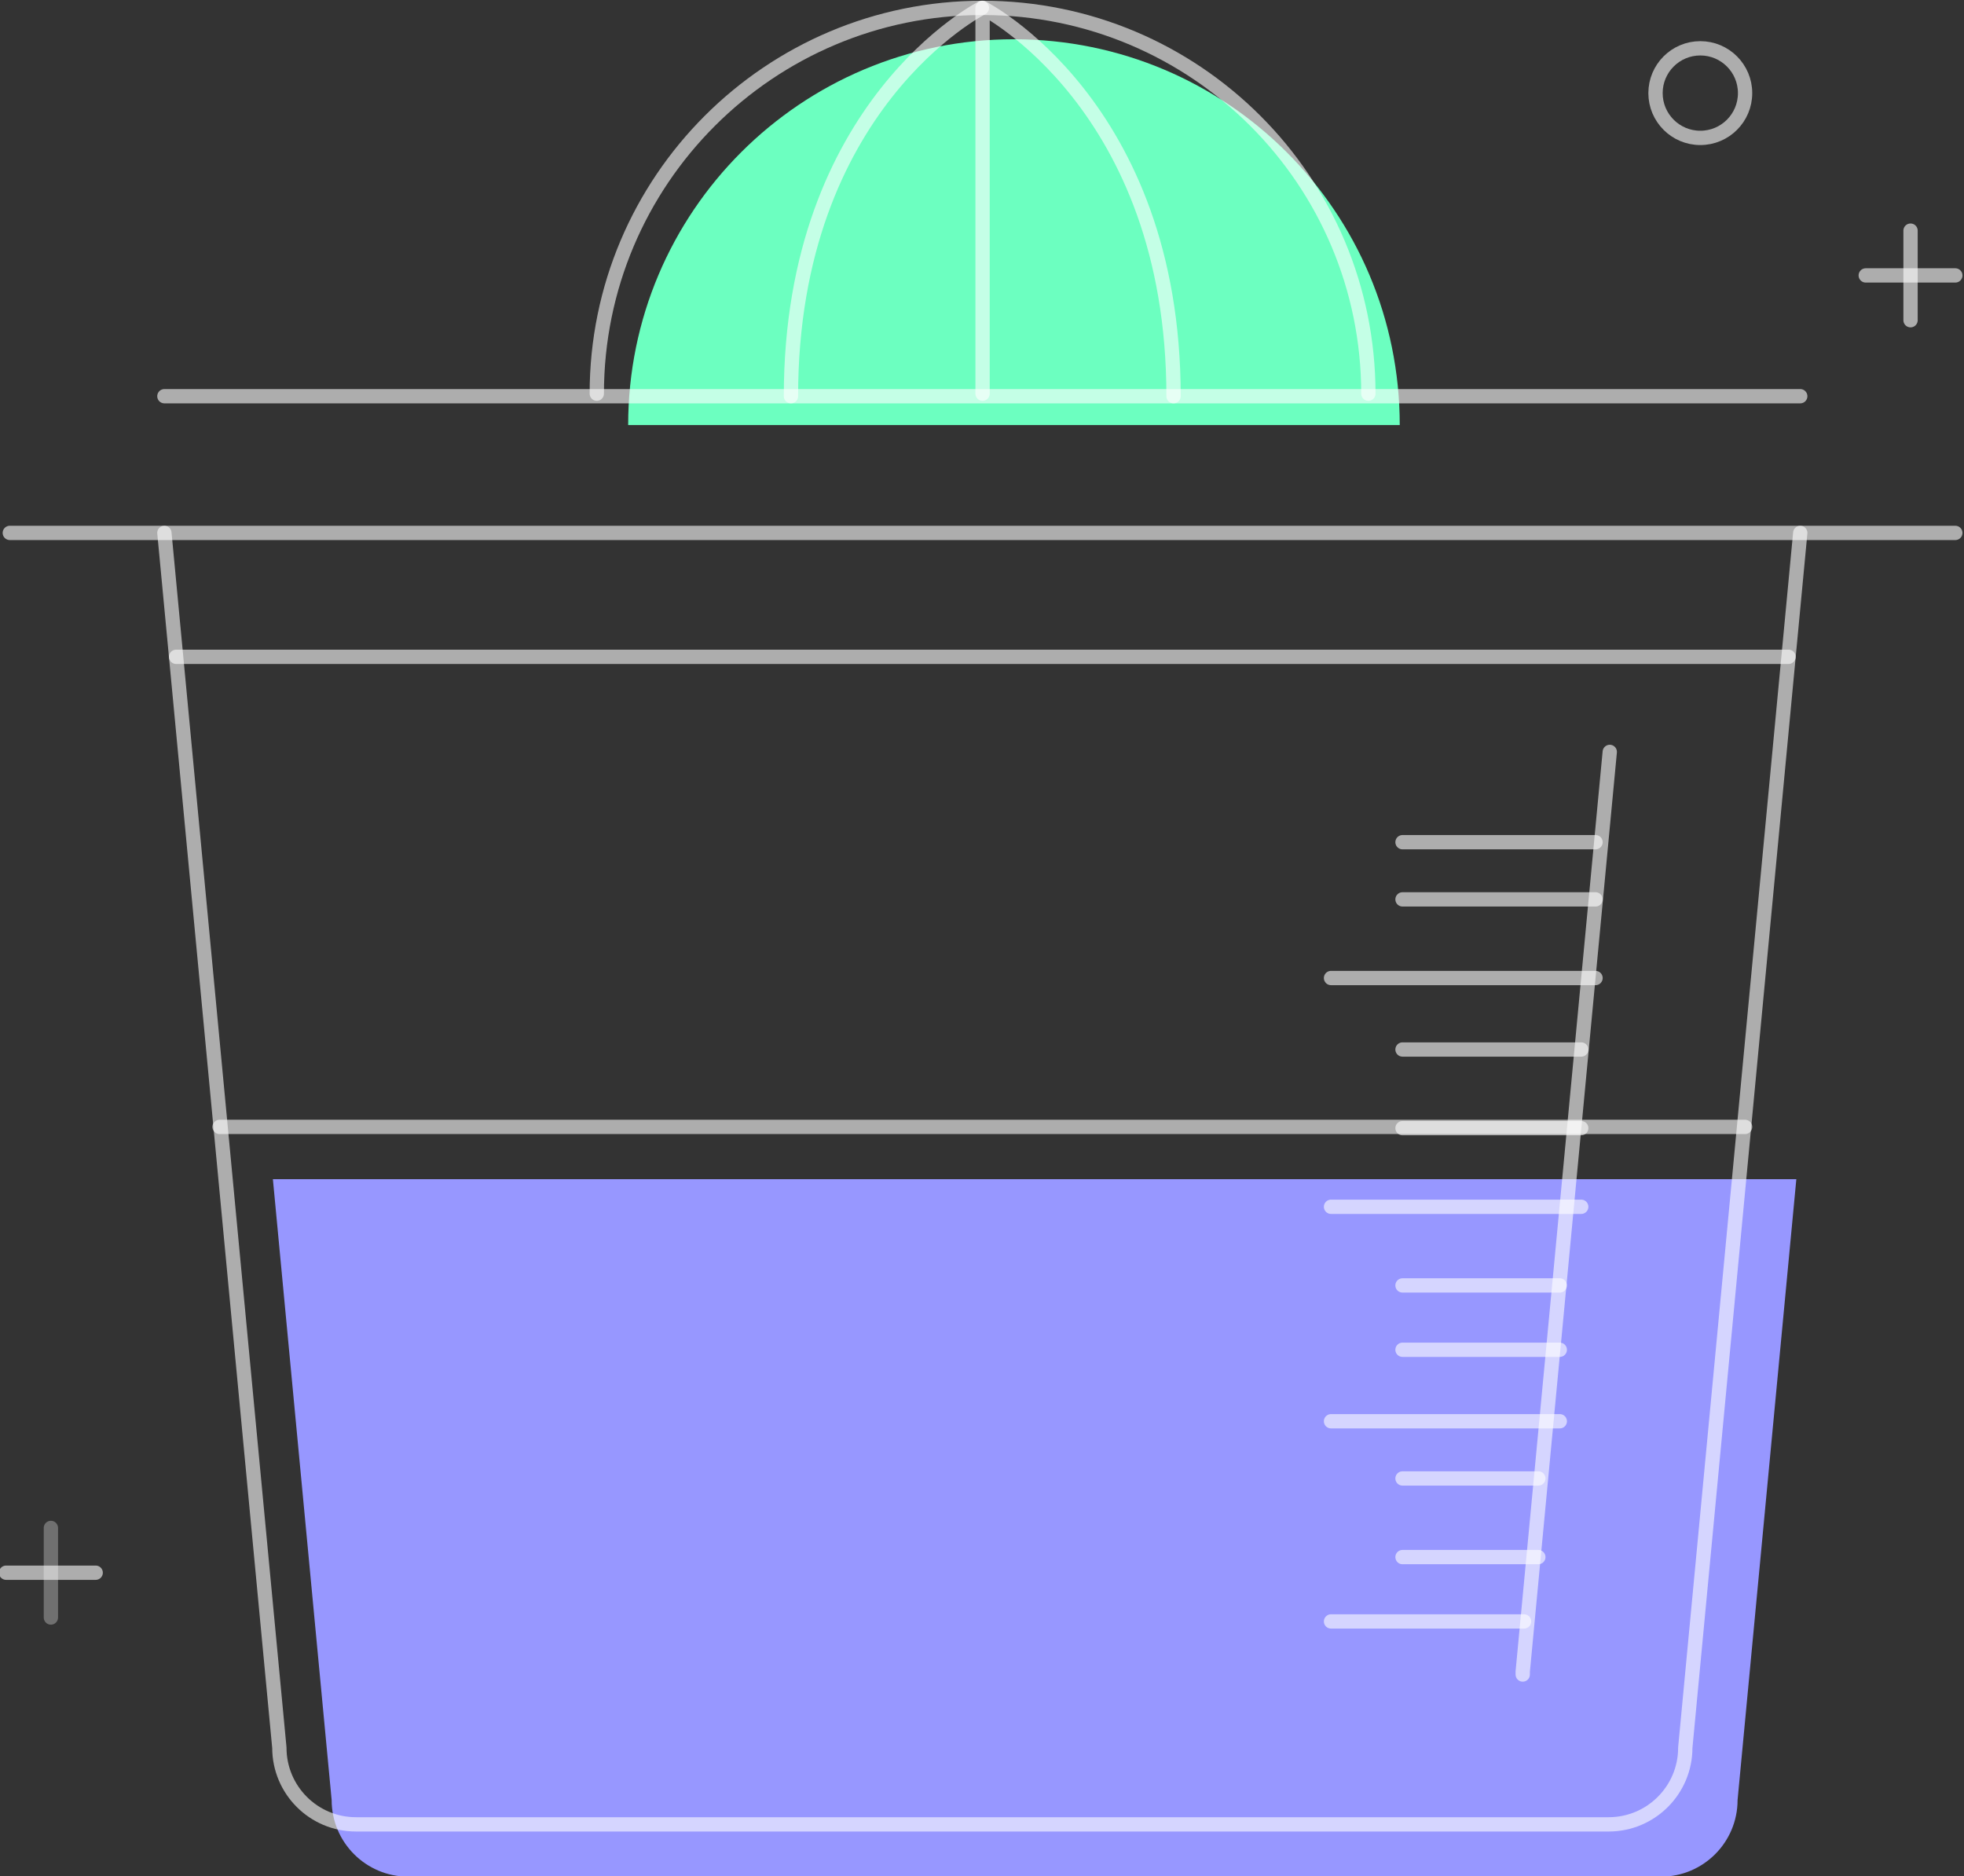 <?xml version="1.0" encoding="UTF-8" standalone="no"?>
<!-- Created with Inkscape (http://www.inkscape.org/) -->

<svg
   xmlns:dc="http://purl.org/dc/elements/1.1/"
   xmlns:cc="http://creativecommons.org/ns#"
   xmlns:rdf="http://www.w3.org/1999/02/22-rdf-syntax-ns#"
   xmlns:svg="http://www.w3.org/2000/svg"
   xmlns="http://www.w3.org/2000/svg"
   xmlns:sodipodi="http://sodipodi.sourceforge.net/DTD/sodipodi-0.dtd"
   xmlns:inkscape="http://www.inkscape.org/namespaces/inkscape"
   version="1.1"
   id="svg9089"
   xml:space="preserve"
   width="366.203"
   height="349.87"
   viewBox="0 0 366.203 349.87"
   sodipodi:docname="spremiagrumi.svg"
   inkscape:version="0.92.2 (5c3e80d, 2017-08-06)"><rect x="0" y="0" width="366.203" height="349.87" fill="#333333" stroke="none"/><defs
     id="defs9093"><clipPath
       clipPathUnits="userSpaceOnUse"
       id="clipPath9107"><path
         d="M 0,560 H 960 V 0 H 0 Z"
         id="path9105"
         inkscape:connector-curvature="0" /></clipPath><clipPath
       clipPathUnits="userSpaceOnUse"
       id="clipPath9129"><path
         d="m 102.191,338.262 h 274.135 v -2 H 102.191 Z"
         id="path9127"
         inkscape:connector-curvature="0" /></clipPath><clipPath
       clipPathUnits="userSpaceOnUse"
       id="clipPath9145"><path
         d="m 123.813,357.383 h 230.823 v -2 H 123.813 Z"
         id="path9143"
         inkscape:connector-curvature="0" /></clipPath><clipPath
       clipPathUnits="userSpaceOnUse"
       id="clipPath9161"><path
         d="m 125.454,320.93 h 227.542 v -2 H 125.454 Z"
         id="path9159"
         inkscape:connector-curvature="0" /></clipPath><clipPath
       clipPathUnits="userSpaceOnUse"
       id="clipPath9177"><path
         d="m 131.531,255.174 h 215.388 v -2 H 131.531 Z"
         id="path9175"
         inkscape:connector-curvature="0" /></clipPath><clipPath
       clipPathUnits="userSpaceOnUse"
       id="clipPath9193"><path
         d="M 123.813,338.262 H 354.636 V 155.613 H 123.813 Z"
         id="path9191"
         inkscape:connector-curvature="0" /></clipPath><clipPath
       clipPathUnits="userSpaceOnUse"
       id="clipPath9209"><path
         d="M 313.817,307.629 H 327.99 V 176.574 h -14.173 z"
         id="path9207"
         inkscape:connector-curvature="0" /></clipPath><clipPath
       clipPathUnits="userSpaceOnUse"
       id="clipPath9225"><path
         d="M 184.297,411.701 H 294.223 V 355.738 H 184.297 Z"
         id="path9223"
         inkscape:connector-curvature="0" /></clipPath><clipPath
       clipPathUnits="userSpaceOnUse"
       id="clipPath9241"><path
         d="m 238.259,411.701 h 28.714 v -56.318 h -28.714 z"
         id="path9239"
         inkscape:connector-curvature="0" /></clipPath><clipPath
       clipPathUnits="userSpaceOnUse"
       id="clipPath9257"><path
         d="M 211.457,411.701 H 240.17 V 355.383 H 211.457 Z"
         id="path9255"
         inkscape:connector-curvature="0" /></clipPath><clipPath
       clipPathUnits="userSpaceOnUse"
       id="clipPath9273"><path
         d="m 287,186 h 29 v -2 h -29 z"
         id="path9271"
         inkscape:connector-curvature="0" /></clipPath><clipPath
       clipPathUnits="userSpaceOnUse"
       id="clipPath9289"><path
         d="m 297,195 h 21 v -2 h -21 z"
         id="path9287"
         inkscape:connector-curvature="0" /></clipPath><clipPath
       clipPathUnits="userSpaceOnUse"
       id="clipPath9305"><path
         d="m 297,206 h 21 v -2 h -21 z"
         id="path9303"
         inkscape:connector-curvature="0" /></clipPath><clipPath
       clipPathUnits="userSpaceOnUse"
       id="clipPath9321"><path
         d="m 287,214 h 34 v -2 h -34 z"
         id="path9319"
         inkscape:connector-curvature="0" /></clipPath><clipPath
       clipPathUnits="userSpaceOnUse"
       id="clipPath9337"><path
         d="m 297,224 h 24 v -2 h -24 z"
         id="path9335"
         inkscape:connector-curvature="0" /></clipPath><clipPath
       clipPathUnits="userSpaceOnUse"
       id="clipPath9353"><path
         d="m 297,233 h 24 v -2 h -24 z"
         id="path9351"
         inkscape:connector-curvature="0" /></clipPath><clipPath
       clipPathUnits="userSpaceOnUse"
       id="clipPath9369"><path
         d="m 287,244 h 37 v -2 h -37 z"
         id="path9367"
         inkscape:connector-curvature="0" /></clipPath><clipPath
       clipPathUnits="userSpaceOnUse"
       id="clipPath9385"><path
         d="m 297,255 h 27 v -2 h -27 z"
         id="path9383"
         inkscape:connector-curvature="0" /></clipPath><clipPath
       clipPathUnits="userSpaceOnUse"
       id="clipPath9401"><path
         d="m 297,266 h 27 v -2 h -27 z"
         id="path9399"
         inkscape:connector-curvature="0" /></clipPath><clipPath
       clipPathUnits="userSpaceOnUse"
       id="clipPath9417"><path
         d="m 287,276 h 39 v -2 h -39 z"
         id="path9415"
         inkscape:connector-curvature="0" /></clipPath><clipPath
       clipPathUnits="userSpaceOnUse"
       id="clipPath9433"><path
         d="m 297,287 h 29 v -2 h -29 z"
         id="path9431"
         inkscape:connector-curvature="0" /></clipPath><clipPath
       clipPathUnits="userSpaceOnUse"
       id="clipPath9449"><path
         d="m 297,295 h 29 v -2 h -29 z"
         id="path9447"
         inkscape:connector-curvature="0" /></clipPath><clipPath
       clipPathUnits="userSpaceOnUse"
       id="clipPath9465"><path
         d="m 107.938,199.078 h 2 v -14.531 h -2 z"
         id="path9463"
         inkscape:connector-curvature="0" /></clipPath><clipPath
       clipPathUnits="userSpaceOnUse"
       id="clipPath9481"><path
         d="m 101.674,192.814 h 14.53 v -2 h -14.53 z"
         id="path9479"
         inkscape:connector-curvature="0" /></clipPath><clipPath
       clipPathUnits="userSpaceOnUse"
       id="clipPath9497"><path
         d="m 368.062,380.543 h 2 v -14.531 h -2 z"
         id="path9495"
         inkscape:connector-curvature="0" /></clipPath><clipPath
       clipPathUnits="userSpaceOnUse"
       id="clipPath9513"><path
         d="m 361.796,374.279 h 14.53 v -2 h -14.53 z"
         id="path9511"
         inkscape:connector-curvature="0" /></clipPath><clipPath
       clipPathUnits="userSpaceOnUse"
       id="clipPath9529"><path
         d="m 332.389,406.047 h 14.53 v -14.531 h -14.53 z"
         id="path9527"
         inkscape:connector-curvature="0" /></clipPath><clipPath
       clipPathUnits="userSpaceOnUse"
       id="clipPath9549"><path
         d="m 582.191,338.262 h 274.135 v -2 H 582.191 Z"
         id="path9547"
         inkscape:connector-curvature="0" /></clipPath><clipPath
       clipPathUnits="userSpaceOnUse"
       id="clipPath9565"><path
         d="m 603.813,357.383 h 230.823 v -2 H 603.813 Z"
         id="path9563"
         inkscape:connector-curvature="0" /></clipPath><clipPath
       clipPathUnits="userSpaceOnUse"
       id="clipPath9581"><path
         d="m 605.454,320.93 h 227.542 v -2 H 605.454 Z"
         id="path9579"
         inkscape:connector-curvature="0" /></clipPath><clipPath
       clipPathUnits="userSpaceOnUse"
       id="clipPath9597"><path
         d="m 611.531,255.174 h 215.388 v -2 H 611.531 Z"
         id="path9595"
         inkscape:connector-curvature="0" /></clipPath><clipPath
       clipPathUnits="userSpaceOnUse"
       id="clipPath9613"><path
         d="M 603.813,338.262 H 834.636 V 155.613 H 603.813 Z"
         id="path9611"
         inkscape:connector-curvature="0" /></clipPath><clipPath
       clipPathUnits="userSpaceOnUse"
       id="clipPath9629"><path
         d="M 793.817,307.629 H 807.99 V 176.574 h -14.173 z"
         id="path9627"
         inkscape:connector-curvature="0" /></clipPath><clipPath
       clipPathUnits="userSpaceOnUse"
       id="clipPath9645"><path
         d="M 664.297,411.701 H 774.223 V 355.738 H 664.297 Z"
         id="path9643"
         inkscape:connector-curvature="0" /></clipPath><clipPath
       clipPathUnits="userSpaceOnUse"
       id="clipPath9661"><path
         d="m 718.259,411.701 h 28.714 v -56.318 h -28.714 z"
         id="path9659"
         inkscape:connector-curvature="0" /></clipPath><clipPath
       clipPathUnits="userSpaceOnUse"
       id="clipPath9677"><path
         d="M 691.457,411.701 H 720.17 V 355.383 H 691.457 Z"
         id="path9675"
         inkscape:connector-curvature="0" /></clipPath><clipPath
       clipPathUnits="userSpaceOnUse"
       id="clipPath9693"><path
         d="m 767,186 h 29 v -2 h -29 z"
         id="path9691"
         inkscape:connector-curvature="0" /></clipPath><clipPath
       clipPathUnits="userSpaceOnUse"
       id="clipPath9709"><path
         d="m 777,195 h 21 v -2 h -21 z"
         id="path9707"
         inkscape:connector-curvature="0" /></clipPath><clipPath
       clipPathUnits="userSpaceOnUse"
       id="clipPath9725"><path
         d="m 777,206 h 21 v -2 h -21 z"
         id="path9723"
         inkscape:connector-curvature="0" /></clipPath><clipPath
       clipPathUnits="userSpaceOnUse"
       id="clipPath9741"><path
         d="m 767,214 h 34 v -2 h -34 z"
         id="path9739"
         inkscape:connector-curvature="0" /></clipPath><clipPath
       clipPathUnits="userSpaceOnUse"
       id="clipPath9757"><path
         d="m 777,224 h 24 v -2 h -24 z"
         id="path9755"
         inkscape:connector-curvature="0" /></clipPath><clipPath
       clipPathUnits="userSpaceOnUse"
       id="clipPath9773"><path
         d="m 777,233 h 24 v -2 h -24 z"
         id="path9771"
         inkscape:connector-curvature="0" /></clipPath><clipPath
       clipPathUnits="userSpaceOnUse"
       id="clipPath9789"><path
         d="m 767,244 h 37 v -2 h -37 z"
         id="path9787"
         inkscape:connector-curvature="0" /></clipPath><clipPath
       clipPathUnits="userSpaceOnUse"
       id="clipPath9805"><path
         d="m 777,255 h 27 v -2 h -27 z"
         id="path9803"
         inkscape:connector-curvature="0" /></clipPath><clipPath
       clipPathUnits="userSpaceOnUse"
       id="clipPath9821"><path
         d="m 777,266 h 27 v -2 h -27 z"
         id="path9819"
         inkscape:connector-curvature="0" /></clipPath><clipPath
       clipPathUnits="userSpaceOnUse"
       id="clipPath9837"><path
         d="m 767,276 h 39 v -2 h -39 z"
         id="path9835"
         inkscape:connector-curvature="0" /></clipPath><clipPath
       clipPathUnits="userSpaceOnUse"
       id="clipPath9853"><path
         d="m 777,287 h 29 v -2 h -29 z"
         id="path9851"
         inkscape:connector-curvature="0" /></clipPath><clipPath
       clipPathUnits="userSpaceOnUse"
       id="clipPath9869"><path
         d="m 777,295 h 29 v -2 h -29 z"
         id="path9867"
         inkscape:connector-curvature="0" /></clipPath><clipPath
       clipPathUnits="userSpaceOnUse"
       id="clipPath9885"><path
         d="m 587.938,199.078 h 2 v -14.531 h -2 z"
         id="path9883"
         inkscape:connector-curvature="0" /></clipPath><clipPath
       clipPathUnits="userSpaceOnUse"
       id="clipPath9901"><path
         d="m 581.674,192.814 h 14.53 v -2 h -14.53 z"
         id="path9899"
         inkscape:connector-curvature="0" /></clipPath><clipPath
       clipPathUnits="userSpaceOnUse"
       id="clipPath9917"><path
         d="m 848.062,380.543 h 2 v -14.531 h -2 z"
         id="path9915"
         inkscape:connector-curvature="0" /></clipPath><clipPath
       clipPathUnits="userSpaceOnUse"
       id="clipPath9933"><path
         d="m 841.796,374.279 h 14.53 v -2 h -14.53 z"
         id="path9931"
         inkscape:connector-curvature="0" /></clipPath><clipPath
       clipPathUnits="userSpaceOnUse"
       id="clipPath9949"><path
         d="m 812.389,406.047 h 14.53 v -14.531 h -14.53 z"
         id="path9947"
         inkscape:connector-curvature="0" /></clipPath></defs><sodipodi:namedview
     pagecolor="#ffffff"
     bordercolor="#666666"
     borderopacity="1"
     objecttolerance="10"
     gridtolerance="10"
     guidetolerance="10"
     inkscape:pageopacity="0"
     inkscape:pageshadow="2"
     inkscape:window-width="1366"
     inkscape:window-height="704"
     id="namedview9091"
     showgrid="false"
     inkscape:zoom="0.44699249"
     inkscape:cx="-524.238"
     inkscape:cy="224.74457"
     inkscape:window-x="0"
     inkscape:window-y="27"
     inkscape:window-maximized="1"
     inkscape:current-layer="g9097"
     fit-margin-top="0"
     fit-margin-left="0"
     fit-margin-right="0"
     fit-margin-bottom="0" /><g
     id="g9097"
     inkscape:groupmode="layer"
     inkscape:label="20171019-presentazione-restyling-Kjuicer (1)"
     transform="matrix(1.333,0,0,-1.333,-775.565,548.935)"><g
       id="g11986"><g
         transform="translate(619.991,246.859)"
         id="g9109"><path
           inkscape:connector-curvature="0"
           id="path9111"
           style="fill:#9797ff;fill-opacity:1;fill-rule:nonzero;stroke:none"
           d="m 0,0 8.219,-86.84 c 0,-5.922 4.799,-10.721 10.719,-10.721 h 175.218 c 5.921,0 10.722,4.799 10.722,10.721 L 213.096,0 Z" /></g><g
         transform="translate(669.686,352.35)"
         id="g9539"><path
           inkscape:connector-curvature="0"
           id="path9541"
           style="fill:#6cffc0;fill-opacity:1;fill-rule:nonzero;stroke:none"
           d="m 0,0 c 0,29.803 24.16,53.963 53.962,53.963 29.804,0 53.964,-24.16 53.964,-53.963" /></g><g
         id="g9543"><g
           id="g9545" /><g
           id="g9557"><g
             style="opacity:0.6"
             id="g9555"
             clip-path="url(#clipPath9549)"><g
               id="g9553"
               transform="translate(583.191,337.262)"><path
                 inkscape:connector-curvature="0"
                 id="path9551"
                 style="fill:none;stroke:#ffffff;stroke-width:2;stroke-linecap:round;stroke-linejoin:round;stroke-miterlimit:10;stroke-dasharray:none;stroke-opacity:1"
                 d="M 0,0 H 272.135" /></g></g></g></g><g
         id="g9559"><g
           id="g9561" /><g
           id="g9573"><g
             style="opacity:0.6"
             id="g9571"
             clip-path="url(#clipPath9565)"><g
               id="g9569"
               transform="translate(604.813,356.383)"><path
                 inkscape:connector-curvature="0"
                 id="path9567"
                 style="fill:none;stroke:#ffffff;stroke-width:2;stroke-linecap:round;stroke-linejoin:round;stroke-miterlimit:10;stroke-dasharray:none;stroke-opacity:1"
                 d="M 0,0 H 228.822" /></g></g></g></g><g
         id="g9575"><g
           id="g9577" /><g
           id="g9589"><g
             style="opacity:0.6"
             id="g9587"
             clip-path="url(#clipPath9581)"><g
               id="g9585"
               transform="translate(606.454,319.93)"><path
                 inkscape:connector-curvature="0"
                 id="path9583"
                 style="fill:none;stroke:#ffffff;stroke-width:2;stroke-linecap:round;stroke-linejoin:round;stroke-miterlimit:10;stroke-dasharray:none;stroke-opacity:1"
                 d="M 0,0 H 225.542" /></g></g></g></g><g
         id="g9591"><g
           id="g9593" /><g
           id="g9605"><g
             style="opacity:0.6"
             id="g9603"
             clip-path="url(#clipPath9597)"><g
               id="g9601"
               transform="translate(612.531,254.174)"><path
                 inkscape:connector-curvature="0"
                 id="path9599"
                 style="fill:none;stroke:#ffffff;stroke-width:2;stroke-linecap:round;stroke-linejoin:round;stroke-miterlimit:10;stroke-dasharray:none;stroke-opacity:1"
                 d="M 0,0 H 213.388" /></g></g></g></g><g
         id="g9607"><g
           id="g9609" /><g
           id="g9621"><g
             style="opacity:0.6"
             id="g9619"
             clip-path="url(#clipPath9613)"><g
               id="g9617"
               transform="translate(833.636,337.262)"><path
                 inkscape:connector-curvature="0"
                 id="path9615"
                 style="fill:none;stroke:#ffffff;stroke-width:2;stroke-linecap:round;stroke-linejoin:round;stroke-miterlimit:10;stroke-dasharray:none;stroke-opacity:1"
                 d="m 0,0 -16.082,-169.928 c 0,-5.92 -4.8,-10.72 -10.721,-10.72 h -175.218 c -5.92,0 -10.72,4.8 -10.72,10.72 L -228.822,0" /></g></g></g></g><g
         id="g9623"><g
           id="g9625" /><g
           id="g9637"><g
             style="opacity:0.6"
             id="g9635"
             clip-path="url(#clipPath9629)"><g
               id="g9633"
               transform="translate(794.817,177.574)"><path
                 inkscape:connector-curvature="0"
                 id="path9631"
                 style="fill:none;stroke:#ffffff;stroke-width:2;stroke-linecap:round;stroke-linejoin:round;stroke-miterlimit:10;stroke-dasharray:none;stroke-opacity:1"
                 d="M 0,0 V 0.422 L 0.04,0.844 12.173,129.055" /></g></g></g></g><g
         id="g9639"><g
           id="g9641" /><g
           id="g9653"><g
             style="opacity:0.6"
             id="g9651"
             clip-path="url(#clipPath9645)"><g
               id="g9649"
               transform="translate(665.297,356.738)"><path
                 inkscape:connector-curvature="0"
                 id="path9647"
                 style="fill:none;stroke:#ffffff;stroke-width:2;stroke-linecap:round;stroke-linejoin:round;stroke-miterlimit:10;stroke-dasharray:none;stroke-opacity:1"
                 d="m 0,0 c 0,29.803 24.16,53.963 53.962,53.963 29.804,0 53.964,-24.16 53.964,-53.963" /></g></g></g></g><g
         id="g9655"><g
           id="g9657" /><g
           id="g9669"><g
             style="opacity:0.6"
             id="g9667"
             clip-path="url(#clipPath9661)"><g
               id="g9665"
               transform="translate(719.259,356.738)"><path
                 inkscape:connector-curvature="0"
                 id="path9663"
                 style="fill:none;stroke:#ffffff;stroke-width:2;stroke-linecap:round;stroke-linejoin:round;stroke-miterlimit:10;stroke-dasharray:none;stroke-opacity:1"
                 d="m 0,0 v 53.963 c 0,0 26.714,-13.518 26.714,-54.318" /></g></g></g></g><g
         id="g9671"><g
           id="g9673" /><g
           id="g9685"><g
             style="opacity:0.6"
             id="g9683"
             clip-path="url(#clipPath9677)"><g
               id="g9681"
               transform="translate(719.17,410.701)"><path
                 inkscape:connector-curvature="0"
                 id="path9679"
                 style="fill:none;stroke:#ffffff;stroke-width:2;stroke-linecap:round;stroke-linejoin:round;stroke-miterlimit:10;stroke-dasharray:none;stroke-opacity:1"
                 d="M 0,0 C 0,0 -26.713,-13.518 -26.713,-54.318" /></g></g></g></g><g
         id="g9687"><g
           id="g9689" /><g
           id="g9701"><g
             style="opacity:0.6"
             id="g9699"
             clip-path="url(#clipPath9693)"><g
               id="g9697"
               transform="translate(795,185)"><path
                 inkscape:connector-curvature="0"
                 id="path9695"
                 style="fill:none;stroke:#ffffff;stroke-width:2;stroke-linecap:round;stroke-linejoin:round;stroke-miterlimit:10;stroke-dasharray:none;stroke-opacity:1"
                 d="M 0,0 H -27" /></g></g></g></g><g
         id="g9703"><g
           id="g9705" /><g
           id="g9717"><g
             style="opacity:0.6"
             id="g9715"
             clip-path="url(#clipPath9709)"><g
               id="g9713"
               transform="translate(797,194)"><path
                 inkscape:connector-curvature="0"
                 id="path9711"
                 style="fill:none;stroke:#ffffff;stroke-width:2;stroke-linecap:round;stroke-linejoin:round;stroke-miterlimit:10;stroke-dasharray:none;stroke-opacity:1"
                 d="M 0,0 H -19" /></g></g></g></g><g
         id="g9719"><g
           id="g9721" /><g
           id="g9733"><g
             style="opacity:0.6"
             id="g9731"
             clip-path="url(#clipPath9725)"><g
               id="g9729"
               transform="translate(797,205)"><path
                 inkscape:connector-curvature="0"
                 id="path9727"
                 style="fill:none;stroke:#ffffff;stroke-width:2;stroke-linecap:round;stroke-linejoin:round;stroke-miterlimit:10;stroke-dasharray:none;stroke-opacity:1"
                 d="M 0,0 H -19" /></g></g></g></g><g
         id="g9735"><g
           id="g9737" /><g
           id="g9749"><g
             style="opacity:0.6"
             id="g9747"
             clip-path="url(#clipPath9741)"><g
               id="g9745"
               transform="translate(800,213)"><path
                 inkscape:connector-curvature="0"
                 id="path9743"
                 style="fill:none;stroke:#ffffff;stroke-width:2;stroke-linecap:round;stroke-linejoin:round;stroke-miterlimit:10;stroke-dasharray:none;stroke-opacity:1"
                 d="M 0,0 H -32" /></g></g></g></g><g
         id="g9751"><g
           id="g9753" /><g
           id="g9765"><g
             style="opacity:0.6"
             id="g9763"
             clip-path="url(#clipPath9757)"><g
               id="g9761"
               transform="translate(800,223)"><path
                 inkscape:connector-curvature="0"
                 id="path9759"
                 style="fill:none;stroke:#ffffff;stroke-width:2;stroke-linecap:round;stroke-linejoin:round;stroke-miterlimit:10;stroke-dasharray:none;stroke-opacity:1"
                 d="M 0,0 H -22" /></g></g></g></g><g
         id="g9767"><g
           id="g9769" /><g
           id="g9781"><g
             style="opacity:0.6"
             id="g9779"
             clip-path="url(#clipPath9773)"><g
               id="g9777"
               transform="translate(800,232)"><path
                 inkscape:connector-curvature="0"
                 id="path9775"
                 style="fill:none;stroke:#ffffff;stroke-width:2;stroke-linecap:round;stroke-linejoin:round;stroke-miterlimit:10;stroke-dasharray:none;stroke-opacity:1"
                 d="M 0,0 H -22" /></g></g></g></g><g
         id="g9783"><g
           id="g9785" /><g
           id="g9797"><g
             style="opacity:0.6"
             id="g9795"
             clip-path="url(#clipPath9789)"><g
               id="g9793"
               transform="translate(803,243)"><path
                 inkscape:connector-curvature="0"
                 id="path9791"
                 style="fill:none;stroke:#ffffff;stroke-width:2;stroke-linecap:round;stroke-linejoin:round;stroke-miterlimit:10;stroke-dasharray:none;stroke-opacity:1"
                 d="M 0,0 H -35" /></g></g></g></g><g
         id="g9799"><g
           id="g9801" /><g
           id="g9813"><g
             style="opacity:0.6"
             id="g9811"
             clip-path="url(#clipPath9805)"><g
               id="g9809"
               transform="translate(803,254)"><path
                 inkscape:connector-curvature="0"
                 id="path9807"
                 style="fill:none;stroke:#ffffff;stroke-width:2;stroke-linecap:round;stroke-linejoin:round;stroke-miterlimit:10;stroke-dasharray:none;stroke-opacity:1"
                 d="M 0,0 H -25" /></g></g></g></g><g
         id="g9815"><g
           id="g9817" /><g
           id="g9829"><g
             style="opacity:0.6"
             id="g9827"
             clip-path="url(#clipPath9821)"><g
               id="g9825"
               transform="translate(803,265)"><path
                 inkscape:connector-curvature="0"
                 id="path9823"
                 style="fill:none;stroke:#ffffff;stroke-width:2;stroke-linecap:round;stroke-linejoin:round;stroke-miterlimit:10;stroke-dasharray:none;stroke-opacity:1"
                 d="M 0,0 H -25" /></g></g></g></g><g
         id="g9831"><g
           id="g9833" /><g
           id="g9845"><g
             style="opacity:0.6"
             id="g9843"
             clip-path="url(#clipPath9837)"><g
               id="g9841"
               transform="translate(805,275)"><path
                 inkscape:connector-curvature="0"
                 id="path9839"
                 style="fill:none;stroke:#ffffff;stroke-width:2;stroke-linecap:round;stroke-linejoin:round;stroke-miterlimit:10;stroke-dasharray:none;stroke-opacity:1"
                 d="M 0,0 H -37" /></g></g></g></g><g
         id="g9847"><g
           id="g9849" /><g
           id="g9861"><g
             style="opacity:0.6"
             id="g9859"
             clip-path="url(#clipPath9853)"><g
               id="g9857"
               transform="translate(805,286)"><path
                 inkscape:connector-curvature="0"
                 id="path9855"
                 style="fill:none;stroke:#ffffff;stroke-width:2;stroke-linecap:round;stroke-linejoin:round;stroke-miterlimit:10;stroke-dasharray:none;stroke-opacity:1"
                 d="M 0,0 H -27" /></g></g></g></g><g
         id="g9863"><g
           id="g9865" /><g
           id="g9877"><g
             style="opacity:0.6"
             id="g9875"
             clip-path="url(#clipPath9869)"><g
               id="g9873"
               transform="translate(805,294)"><path
                 inkscape:connector-curvature="0"
                 id="path9871"
                 style="fill:none;stroke:#ffffff;stroke-width:2;stroke-linecap:round;stroke-linejoin:round;stroke-miterlimit:10;stroke-dasharray:none;stroke-opacity:1"
                 d="M 0,0 H -27" /></g></g></g></g><g
         id="g9879"><g
           id="g9881" /><g
           id="g9893"><g
             style="opacity:0.3"
             id="g9891"
             clip-path="url(#clipPath9885)"><g
               id="g9889"
               transform="translate(588.938,198.078)"><path
                 inkscape:connector-curvature="0"
                 id="path9887"
                 style="fill:none;stroke:#ffffff;stroke-width:2;stroke-linecap:round;stroke-linejoin:round;stroke-miterlimit:10;stroke-dasharray:none;stroke-opacity:1"
                 d="M 0,0 V -12.531" /></g></g></g></g><g
         id="g9895"><g
           id="g9897" /><g
           id="g9909"><g
             style="opacity:0.6"
             id="g9907"
             clip-path="url(#clipPath9901)"><g
               id="g9905"
               transform="translate(595.204,191.815)"><path
                 inkscape:connector-curvature="0"
                 id="path9903"
                 style="fill:none;stroke:#ffffff;stroke-width:2;stroke-linecap:round;stroke-linejoin:round;stroke-miterlimit:10;stroke-dasharray:none;stroke-opacity:1"
                 d="M 0,0 H -12.53" /></g></g></g></g><g
         id="g9911"><g
           id="g9913" /><g
           id="g9925"><g
             style="opacity:0.6"
             id="g9923"
             clip-path="url(#clipPath9917)"><g
               id="g9921"
               transform="translate(849.062,379.543)"><path
                 inkscape:connector-curvature="0"
                 id="path9919"
                 style="fill:none;stroke:#ffffff;stroke-width:2;stroke-linecap:round;stroke-linejoin:round;stroke-miterlimit:10;stroke-dasharray:none;stroke-opacity:1"
                 d="M 0,0 V -12.531" /></g></g></g></g><g
         id="g9927"><g
           id="g9929" /><g
           id="g9941"><g
             style="opacity:0.6"
             id="g9939"
             clip-path="url(#clipPath9933)"><g
               id="g9937"
               transform="translate(855.326,373.279)"><path
                 inkscape:connector-curvature="0"
                 id="path9935"
                 style="fill:none;stroke:#ffffff;stroke-width:2;stroke-linecap:round;stroke-linejoin:round;stroke-miterlimit:10;stroke-dasharray:none;stroke-opacity:1"
                 d="M 0,0 H -12.53" /></g></g></g></g><g
         id="g9943"><g
           id="g9945" /><g
           id="g9957"><g
             style="opacity:0.6"
             id="g9955"
             clip-path="url(#clipPath9949)"><g
               id="g9953"
               transform="translate(825.919,398.779)"><path
                 inkscape:connector-curvature="0"
                 id="path9951"
                 style="fill:none;stroke:#ffffff;stroke-width:2;stroke-linecap:round;stroke-linejoin:round;stroke-miterlimit:10;stroke-dasharray:none;stroke-opacity:1"
                 d="m 0,0 c 0,-3.461 -2.803,-6.264 -6.265,-6.264 -3.457,0 -6.265,2.803 -6.265,6.264 0,3.461 2.808,6.268 6.265,6.268 C -2.803,6.268 0,3.461 0,0 Z" /></g></g></g></g></g></g></svg>